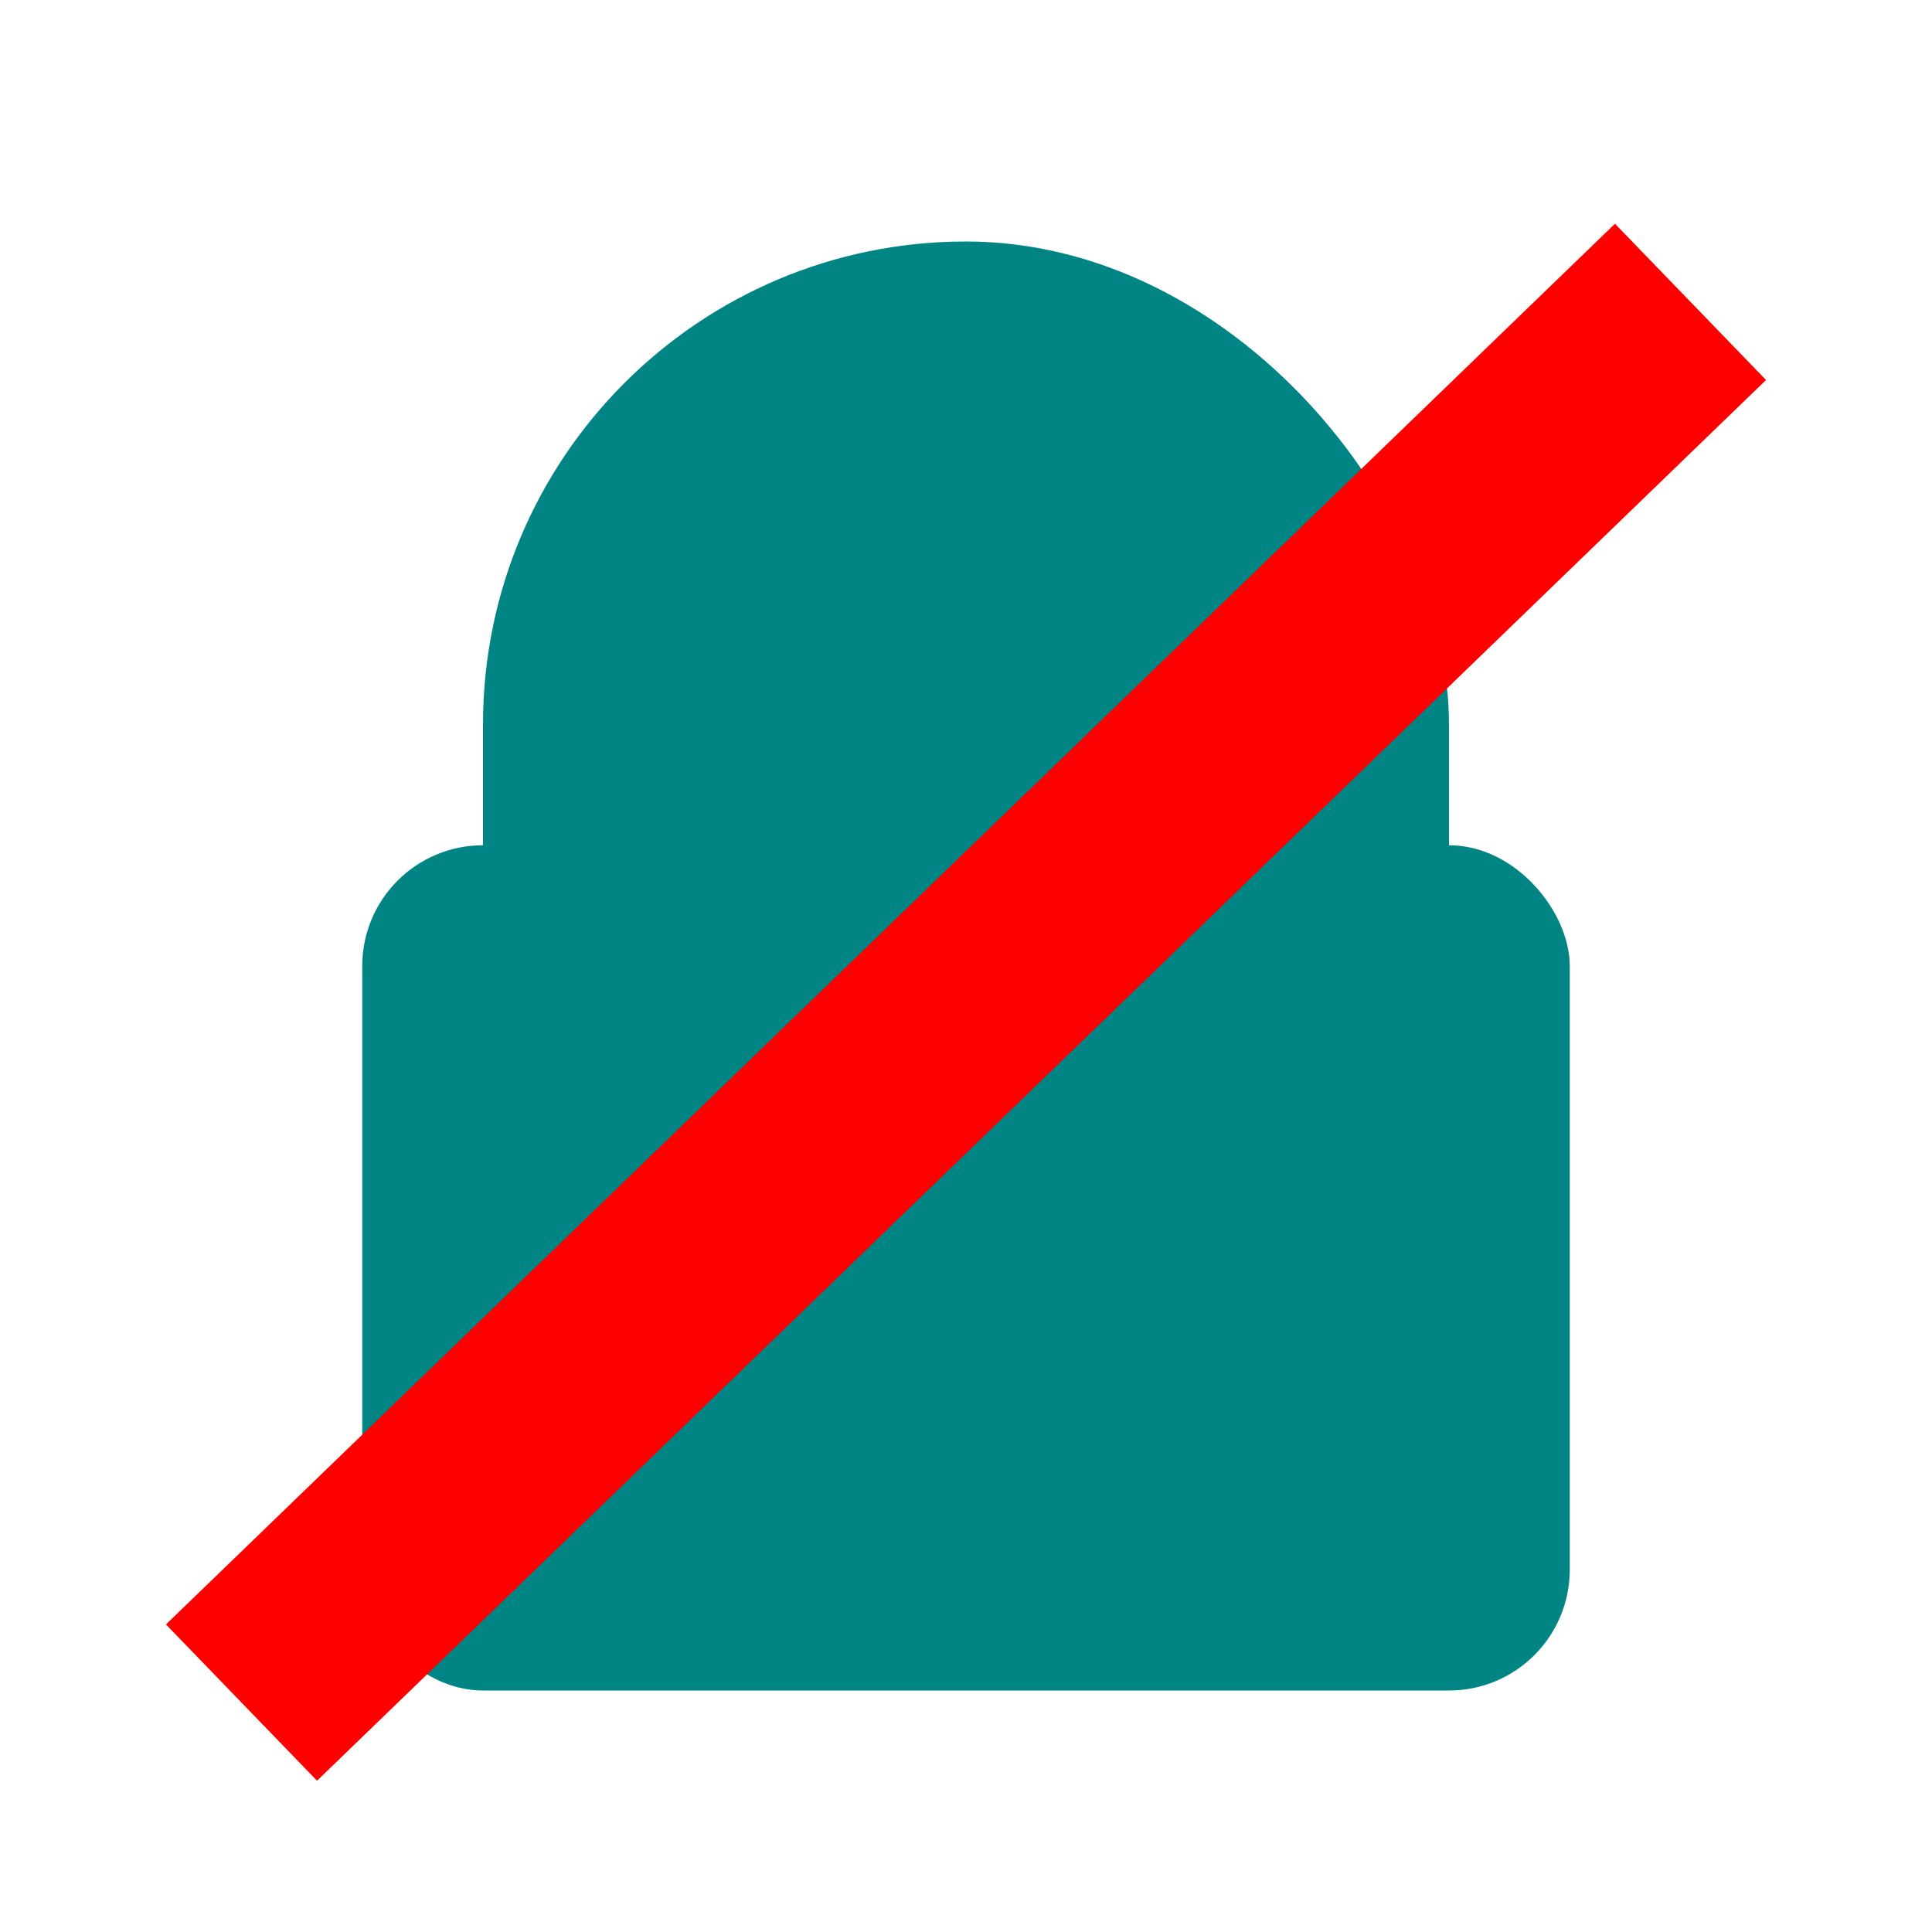 <?xml version="1.0" encoding="utf-8"?>
<!-- This Source Code Form is subject to the terms of the Mozilla Public
   - License, v. 2.0. If a copy of the MPL was not distributed with this
   - file, You can obtain one at http://mozilla.org/MPL/2.0/. -->
<svg xmlns="http://www.w3.org/2000/svg" xmlns:xlink="http://www.w3.org/1999/xlink"
     width="16" height="16" viewBox="0 0 16 16">
  <style>
    .icon-default {
      fill: #008484;
    }
  </style>

  <defs>
    <rect id="shape-lock-clasp-outer" x="4" y="2" width="8" height="10" rx="4" ry="4" />
    <rect id="shape-lock-clasp-inner" x="6" y="4" width="4" height="6" rx="2" ry="2" />
    <rect id="shape-lock-base" x="3" y="7" width="10" height="7" rx="1" ry="1" />

    <mask id="mask-clasp-cutout">
      <rect width="16" height="16" fill="#000" />
      <use xlink:href="#shape-lock-clasp-outer" fill="#fff" />
      <use xlink:href="#shape-lock-clasp-inner" fill="#000" />
      <line x1="2" y1="13" x2="14" y2="1.5" stroke="#000" stroke-width="2" />
      <line x1="2" y1="15" x2="14" y2="3.5" stroke="#000" stroke-width="2" />
      <rect x="3" y="7" width="10" height="7" rx="1" ry="1" fill="#000" />
    </mask>

    <mask id="mask-base-cutout">
      <rect width="16" height="16" fill="#000" />
      <use xlink:href="#shape-lock-base" fill="#fff" />
      <line x1="2" y1="14.8" x2="14" y2="3.2" stroke="#000" stroke-width="1.8" />
    </mask>
  </defs>

  <use xlink:href="#shape-lock-clasp-outer" mask="url(#mask-clasp-cutout)" class="icon-default" />
  <use xlink:href="#shape-lock-base" mask="url(#mask-base-cutout)" class="icon-default" />

  <line x1="2" y1="14.1" x2="14" y2="2.5" stroke="#FF0000" stroke-width="1.8" />
</svg>
